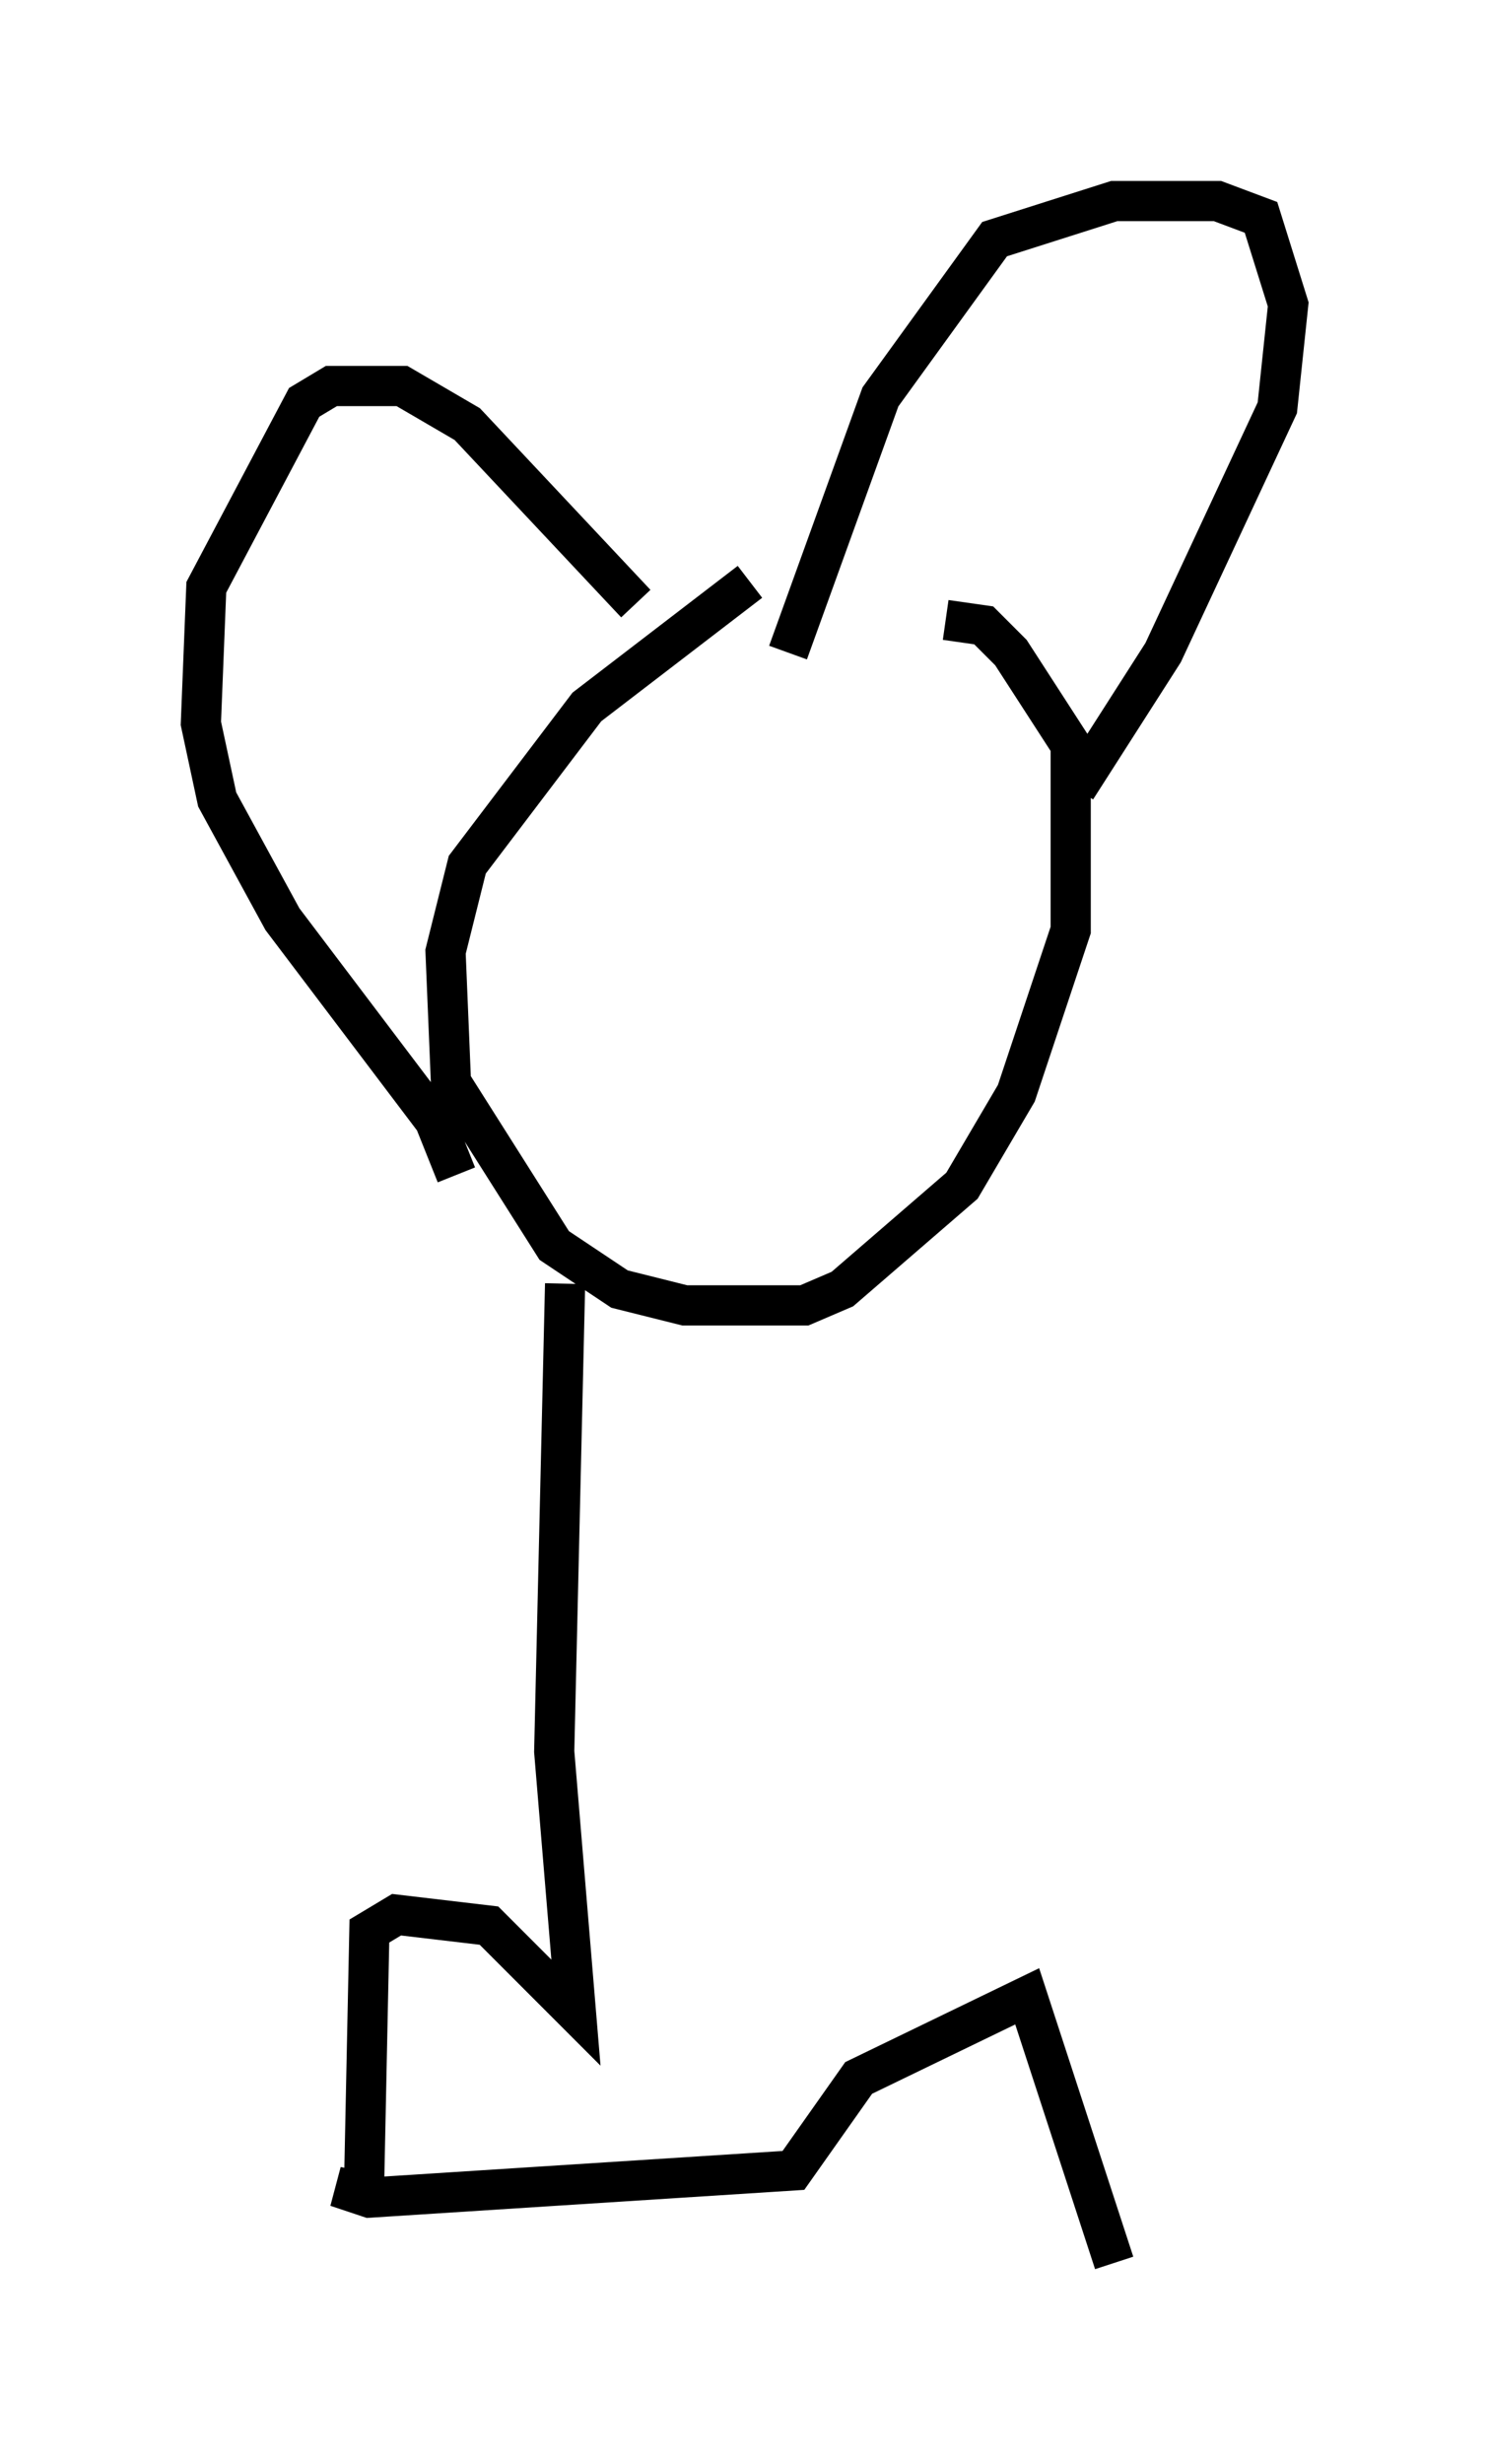 <?xml version="1.0" encoding="utf-8" ?>
<svg baseProfile="full" height="61.285" version="1.1" width="37.063" xmlns="http://www.w3.org/2000/svg" xmlns:ev="http://www.w3.org/2001/xml-events" xmlns:xlink="http://www.w3.org/1999/xlink"><defs /><rect fill="white" height="61.285" width="37.063" x="0" y="0" /><path d="M21.238, 14.472 m-2.571, 0.0 l-4.059, 3.112 -2.977, 3.924 l-0.541, 2.165 0.135, 3.248 l2.571, 4.059 1.624, 1.083 l1.624, 0.406 2.977, 0.0 l0.947, -0.406 2.977, -2.571 l1.353, -2.3 1.353, -4.059 l0.0, -4.601 -1.488, -2.3 l-0.677, -0.677 -0.947, -0.135 m-3.924, 0.812 l2.3, -6.36 2.842, -3.924 l2.977, -0.947 2.571, 0.0 l1.083, 0.406 0.677, 2.165 l-0.271, 2.571 -2.842, 6.089 l-2.165, 3.383 m-10.961, -4.601 l-4.195, -4.465 -1.624, -0.947 l-1.759, 0.0 -0.677, 0.406 l-2.436, 4.601 -0.135, 3.383 l0.406, 1.894 1.624, 2.977 l3.789, 5.007 0.541, 1.353 m2.706, 2.706 l-0.271, 11.637 0.541, 6.495 l-2.165, -2.165 -2.3, -0.271 l-0.677, 0.406 -0.135, 6.495 l-0.677, -0.135 0.812, 0.271 l10.555, -0.677 1.624, -2.3 l4.195, -2.03 2.165, 6.631 " fill="none" stroke="black" stroke-width="1" /></svg>